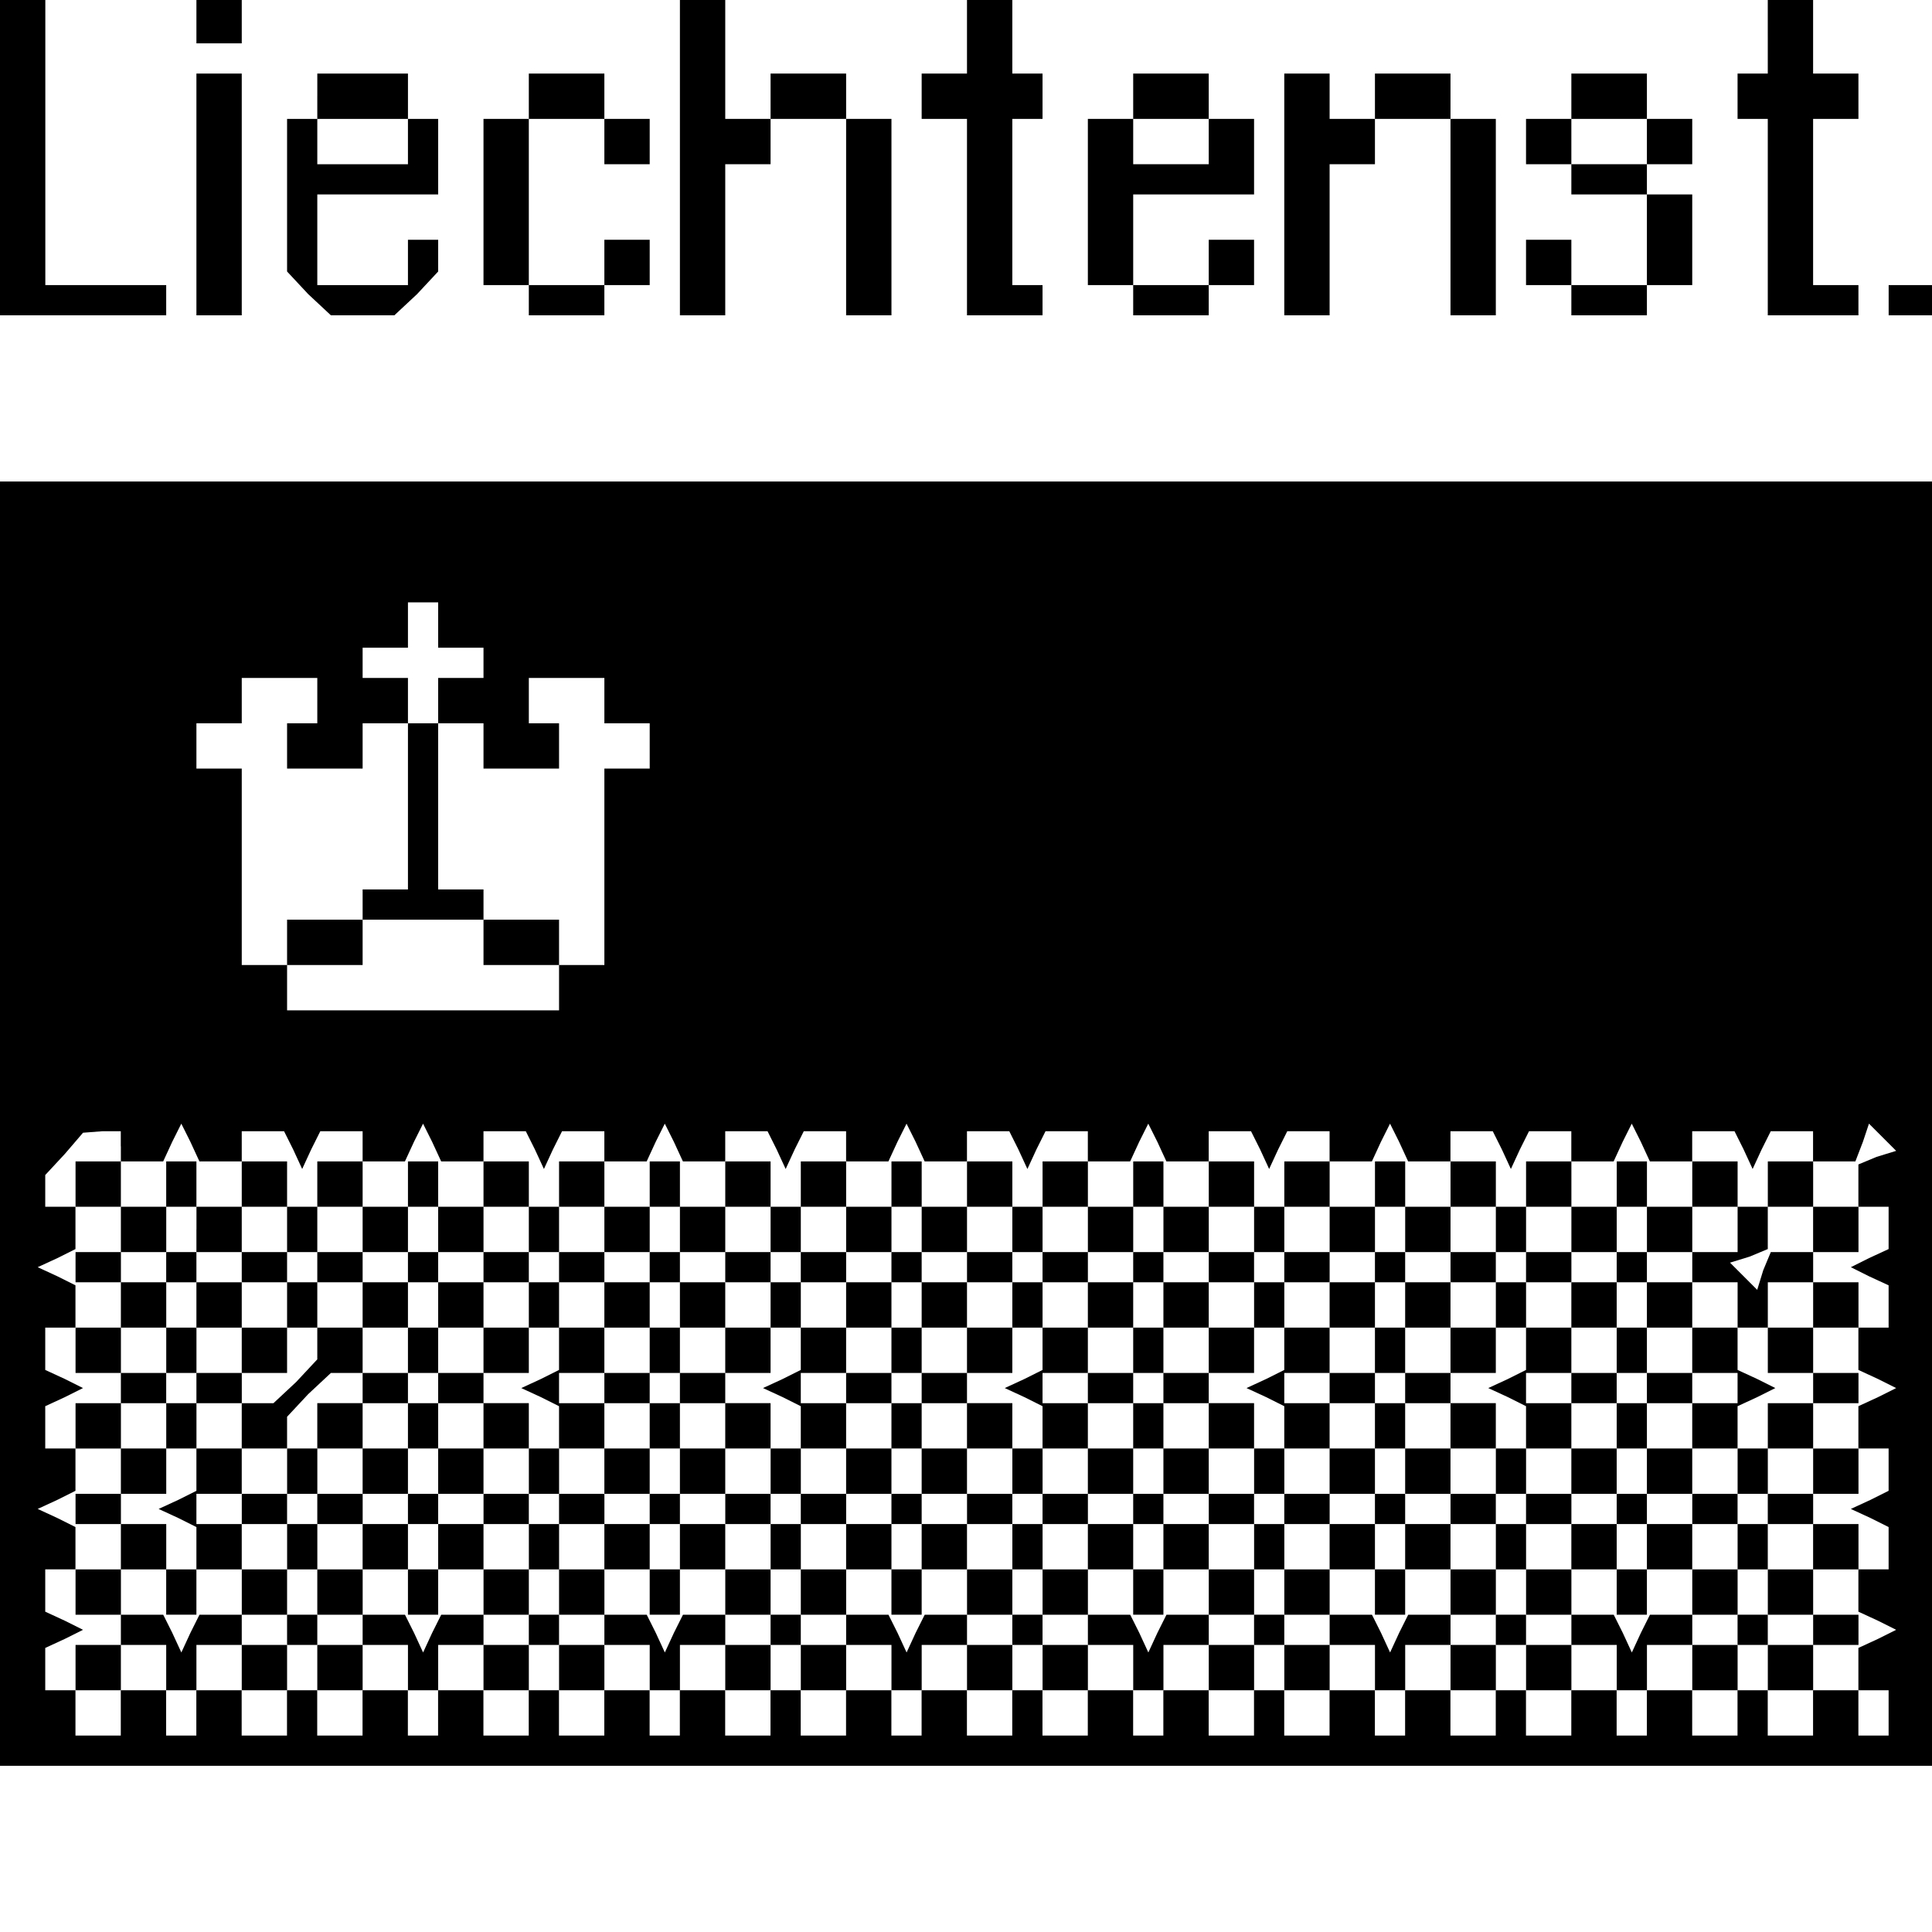 <?xml version="1.0" standalone="no"?>
<!DOCTYPE svg PUBLIC "-//W3C//DTD SVG 20010904//EN"
 "http://www.w3.org/TR/2001/REC-SVG-20010904/DTD/svg10.dtd">
<svg version="1.0" xmlns="http://www.w3.org/2000/svg"
 width="468pt" height="468pt" viewBox="0 0 468 468"
 preserveAspectRatio="xMidYMid meet">
<g transform="translate(0,468) scale(0.366,-0.366)"
fill="#000000" stroke="none">
<path d="M0 1175 l0 -105 55 0 55 0 0 10 0 10 -40 0 -40 0 0 95 0 95 -15 0
-15 0 0 -105z"/>
<path d="M130 1265 l0 -15 15 0 15 0 0 15 0 15 -15 0 -15 0 0 -15z"/>
<path d="M450 1175 l0 -105 15 0 15 0 0 50 0 50 15 0 15 0 0 15 0 15 25 0 25
0 0 -65 0 -65 15 0 15 0 0 65 0 65 -15 0 -15 0 0 15 0 15 -25 0 -25 0 0 -15 0
-15 -15 0 -15 0 0 40 0 40 -15 0 -15 0 0 -105z"/>
<path d="M640 1255 l0 -25 -15 0 -15 0 0 -15 0 -15 15 0 15 0 0 -65 0 -65 25
0 25 0 0 10 0 10 -10 0 -10 0 0 55 0 55 10 0 10 0 0 15 0 15 -10 0 -10 0 0 25
0 25 -15 0 -15 0 0 -25z"/>
<path d="M1170 1255 l0 -25 -10 0 -10 0 0 -15 0 -15 10 0 10 0 0 -65 0 -65 30
0 30 0 0 10 0 10 -15 0 -15 0 0 55 0 55 15 0 15 0 0 15 0 15 -15 0 -15 0 0 25
0 25 -15 0 -15 0 0 -25z"/>
<path d="M130 1150 l0 -80 15 0 15 0 0 80 0 80 -15 0 -15 0 0 -80z"/>
<path d="M210 1215 l0 -15 -10 0 -10 0 0 -51 0 -50 14 -15 15 -14 21 0 21 0
15 14 14 15 0 10 0 11 -10 0 -10 0 0 -15 0 -15 -30 0 -30 0 0 30 0 30 40 0 40
0 0 25 0 25 -10 0 -10 0 0 15 0 15 -30 0 -30 0 0 -15z m60 -30 l0 -15 -30 0
-30 0 0 15 0 15 30 0 30 0 0 -15z"/>
<path d="M350 1215 l0 -15 -15 0 -15 0 0 -55 0 -55 15 0 15 0 0 -10 0 -10 25
0 25 0 0 10 0 10 15 0 15 0 0 15 0 15 -15 0 -15 0 0 -15 0 -15 -25 0 -25 0 0
55 0 55 25 0 25 0 0 -15 0 -15 15 0 15 0 0 15 0 15 -15 0 -15 0 0 15 0 15 -25
0 -25 0 0 -15z"/>
<path d="M750 1215 l0 -15 -15 0 -15 0 0 -55 0 -55 15 0 15 0 0 -10 0 -10 25
0 25 0 0 10 0 10 15 0 15 0 0 15 0 15 -15 0 -15 0 0 -15 0 -15 -25 0 -25 0 0
30 0 30 40 0 40 0 0 25 0 25 -15 0 -15 0 0 15 0 15 -25 0 -25 0 0 -15z m50
-30 l0 -15 -25 0 -25 0 0 15 0 15 25 0 25 0 0 -15z"/>
<path d="M850 1150 l0 -80 15 0 15 0 0 50 0 50 15 0 15 0 0 15 0 15 25 0 25 0
0 -65 0 -65 15 0 15 0 0 65 0 65 -15 0 -15 0 0 15 0 15 -25 0 -25 0 0 -15 0
-15 -15 0 -15 0 0 15 0 15 -15 0 -15 0 0 -80z"/>
<path d="M1040 1215 l0 -15 -15 0 -15 0 0 -15 0 -15 15 0 15 0 0 -10 0 -10 25
0 25 0 0 -30 0 -30 -25 0 -25 0 0 15 0 15 -15 0 -15 0 0 -15 0 -15 15 0 15 0
0 -10 0 -10 25 0 25 0 0 10 0 10 15 0 15 0 0 30 0 30 -15 0 -15 0 0 10 0 10
15 0 15 0 0 15 0 15 -15 0 -15 0 0 15 0 15 -25 0 -25 0 0 -15z m50 -30 l0 -15
-25 0 -25 0 0 15 0 15 25 0 25 0 0 -15z"/>
<path d="M1250 1080 l0 -10 15 0 15 0 0 10 0 10 -15 0 -15 0 0 -10z"/>
<path d="M0 535 l0 -425 640 0 640 0 0 425 0 425 -640 0 -640 0 0 -425z m290
330 l0 -15 15 0 15 0 0 -10 0 -10 -15 0 -15 0 0 -15 0 -15 -10 0 -10 0 0 15 0
15 -15 0 -15 0 0 10 0 10 15 0 15 0 0 15 0 15 10 0 10 0 0 -15z m-80 -50 l0
-15 -10 0 -10 0 0 -15 0 -15 25 0 25 0 0 15 0 15 15 0 15 0 0 -55 0 -55 -15 0
-15 0 0 -10 0 -10 -25 0 -25 0 0 -15 0 -15 25 0 25 0 0 15 0 15 40 0 40 0 0
-15 0 -15 25 0 25 0 0 15 0 15 -25 0 -25 0 0 10 0 10 -15 0 -15 0 0 55 0 55
15 0 15 0 0 -15 0 -15 25 0 25 0 0 15 0 15 -10 0 -10 0 0 15 0 15 25 0 25 0 0
-15 0 -15 15 0 15 0 0 -15 0 -15 -15 0 -15 0 0 -65 0 -65 -15 0 -15 0 0 -15 0
-15 -90 0 -90 0 0 15 0 15 -15 0 -15 0 0 65 0 65 -15 0 -15 0 0 15 0 15 15 0
15 0 0 15 0 15 25 0 25 0 0 -15z m-130 -295 l0 -10 14 0 14 0 6 13 6 12 6 -12
6 -13 14 0 14 0 0 10 0 10 14 0 14 0 6 -12 6 -13 6 13 6 12 14 0 14 0 0 -10 0
-10 14 0 14 0 6 13 6 12 6 -12 6 -13 14 0 14 0 0 10 0 10 14 0 14 0 6 -12 6
-13 6 13 6 12 14 0 14 0 0 -10 0 -10 14 0 14 0 6 13 6 12 6 -12 6 -13 14 0 14
0 0 10 0 10 14 0 14 0 6 -12 6 -13 6 13 6 12 14 0 14 0 0 -10 0 -10 14 0 14 0
6 13 6 12 6 -12 6 -13 14 0 14 0 0 10 0 10 14 0 14 0 6 -12 6 -13 6 13 6 12
14 0 14 0 0 -10 0 -10 14 0 14 0 6 13 6 12 6 -12 6 -13 14 0 14 0 0 10 0 10
14 0 14 0 6 -12 6 -13 6 13 6 12 14 0 14 0 0 -10 0 -10 14 0 14 0 6 13 6 12 6
-12 6 -13 14 0 14 0 0 10 0 10 14 0 14 0 6 -12 6 -13 6 13 6 12 14 0 14 0 0
-10 0 -10 14 0 14 0 6 13 6 12 6 -12 6 -13 14 0 14 0 0 10 0 10 14 0 14 0 6
-12 6 -13 6 13 6 12 14 0 14 0 0 -10 0 -10 14 0 14 0 5 13 4 12 9 -9 9 -9 -13
-4 -12 -5 0 -14 0 -14 10 0 10 0 0 -14 0 -14 -13 -6 -12 -6 12 -6 13 -6 0 -14
0 -14 -10 0 -10 0 0 -14 0 -14 13 -6 12 -6 -12 -6 -13 -6 0 -14 0 -14 10 0 10
0 0 -14 0 -14 -12 -6 -13 -6 13 -6 12 -6 0 -14 0 -14 -10 0 -10 0 0 -14 0 -14
13 -6 12 -6 -12 -6 -13 -6 0 -14 0 -14 10 0 10 0 0 -15 0 -15 -10 0 -10 0 0
15 0 15 -15 0 -15 0 0 -15 0 -15 -15 0 -15 0 0 15 0 15 -10 0 -10 0 0 -15 0
-15 -15 0 -15 0 0 15 0 15 -15 0 -15 0 0 -15 0 -15 -10 0 -10 0 0 15 0 15 -15
0 -15 0 0 -15 0 -15 -15 0 -15 0 0 15 0 15 -10 0 -10 0 0 -15 0 -15 -15 0 -15
0 0 15 0 15 -15 0 -15 0 0 -15 0 -15 -10 0 -10 0 0 15 0 15 -15 0 -15 0 0 -15
0 -15 -15 0 -15 0 0 15 0 15 -10 0 -10 0 0 -15 0 -15 -15 0 -15 0 0 15 0 15
-15 0 -15 0 0 -15 0 -15 -10 0 -10 0 0 15 0 15 -15 0 -15 0 0 -15 0 -15 -15 0
-15 0 0 15 0 15 -10 0 -10 0 0 -15 0 -15 -15 0 -15 0 0 15 0 15 -15 0 -15 0 0
-15 0 -15 -10 0 -10 0 0 15 0 15 -15 0 -15 0 0 -15 0 -15 -15 0 -15 0 0 15 0
15 -10 0 -10 0 0 -15 0 -15 -15 0 -15 0 0 15 0 15 -15 0 -15 0 0 -15 0 -15
-10 0 -10 0 0 15 0 15 -15 0 -15 0 0 -15 0 -15 -15 0 -15 0 0 15 0 15 -10 0
-10 0 0 -15 0 -15 -15 0 -15 0 0 15 0 15 -15 0 -15 0 0 -15 0 -15 -10 0 -10 0
0 15 0 15 -15 0 -15 0 0 -15 0 -15 -15 0 -15 0 0 15 0 15 -10 0 -10 0 0 -15 0
-15 -15 0 -15 0 0 15 0 15 -15 0 -15 0 0 -15 0 -15 -10 0 -10 0 0 15 0 15 -15
0 -15 0 0 -15 0 -15 -15 0 -15 0 0 15 0 15 -10 0 -10 0 0 14 0 14 13 6 12 6
-12 6 -13 6 0 14 0 14 10 0 10 0 0 14 0 14 -12 6 -13 6 13 6 12 6 0 14 0 14
-10 0 -10 0 0 14 0 14 13 6 12 6 -12 6 -13 6 0 14 0 14 10 0 10 0 0 14 0 14
-12 6 -13 6 13 6 12 6 0 14 0 14 -10 0 -10 0 0 10 0 11 13 14 12 14 13 1 12 0
0 -10z"/>
<path d="M50 495 l0 -15 15 0 15 0 0 -15 0 -15 -15 0 -15 0 0 -10 0 -10 15 0
15 0 0 -15 0 -15 -15 0 -15 0 0 -15 0 -15 15 0 15 0 0 -10 0 -10 -15 0 -15 0
0 -15 0 -15 15 0 15 0 0 -15 0 -15 -15 0 -15 0 0 -10 0 -10 15 0 15 0 0 -15 0
-15 -15 0 -15 0 0 -15 0 -15 15 0 15 0 0 -10 0 -10 -15 0 -15 0 0 -15 0 -15
15 0 15 0 0 15 0 15 15 0 15 0 0 -15 0 -15 10 0 10 0 0 15 0 15 15 0 15 0 0
-15 0 -15 15 0 15 0 0 15 0 15 -15 0 -15 0 0 10 0 10 15 0 15 0 0 15 0 15 10
0 10 0 0 -15 0 -15 15 0 15 0 0 -10 0 -10 -15 0 -15 0 0 -15 0 -15 15 0 15 0
0 15 0 15 15 0 15 0 0 -15 0 -15 10 0 10 0 0 15 0 15 15 0 15 0 0 -15 0 -15
15 0 15 0 0 15 0 15 -15 0 -15 0 0 10 0 10 15 0 15 0 0 15 0 15 10 0 10 0 0
-15 0 -15 15 0 15 0 0 -10 0 -10 -15 0 -15 0 0 -15 0 -15 15 0 15 0 0 15 0 15
15 0 15 0 0 -15 0 -15 10 0 10 0 0 15 0 15 15 0 15 0 0 -15 0 -15 15 0 15 0 0
15 0 15 -15 0 -15 0 0 10 0 10 15 0 15 0 0 15 0 15 10 0 10 0 0 -15 0 -15 15
0 15 0 0 -10 0 -10 -15 0 -15 0 0 -15 0 -15 15 0 15 0 0 15 0 15 15 0 15 0 0
-15 0 -15 10 0 10 0 0 15 0 15 15 0 15 0 0 -15 0 -15 15 0 15 0 0 15 0 15 -15
0 -15 0 0 10 0 10 15 0 15 0 0 15 0 15 10 0 10 0 0 -15 0 -15 15 0 15 0 0 -10
0 -10 -15 0 -15 0 0 -15 0 -15 15 0 15 0 0 15 0 15 15 0 15 0 0 -15 0 -15 10
0 10 0 0 15 0 15 15 0 15 0 0 -15 0 -15 15 0 15 0 0 15 0 15 -15 0 -15 0 0 10
0 10 15 0 15 0 0 15 0 15 10 0 10 0 0 -15 0 -15 15 0 15 0 0 -10 0 -10 -15 0
-15 0 0 -15 0 -15 15 0 15 0 0 15 0 15 15 0 15 0 0 -15 0 -15 10 0 10 0 0 15
0 15 15 0 15 0 0 -15 0 -15 15 0 15 0 0 15 0 15 -15 0 -15 0 0 10 0 10 15 0
15 0 0 15 0 15 10 0 10 0 0 -15 0 -15 15 0 15 0 0 -10 0 -10 -15 0 -15 0 0
-15 0 -15 15 0 15 0 0 15 0 15 15 0 15 0 0 -15 0 -15 10 0 10 0 0 15 0 15 15
0 15 0 0 -15 0 -15 15 0 15 0 0 15 0 15 -15 0 -15 0 0 10 0 10 15 0 15 0 0 15
0 15 10 0 10 0 0 -15 0 -15 15 0 15 0 0 -10 0 -10 -15 0 -15 0 0 -15 0 -15 15
0 15 0 0 15 0 15 15 0 15 0 0 10 0 10 -15 0 -15 0 0 15 0 15 15 0 15 0 0 15 0
15 -15 0 -15 0 0 10 0 10 15 0 15 0 0 15 0 15 -15 0 -15 0 0 15 0 15 15 0 15
0 0 10 0 10 -15 0 -15 0 0 15 0 15 15 0 15 0 0 15 0 15 -15 0 -15 0 0 10 0 10
15 0 15 0 0 15 0 15 -15 0 -15 0 0 15 0 15 -15 0 -15 0 0 -15 0 -15 -10 0 -10
0 0 15 0 15 -15 0 -15 0 0 -15 0 -15 -15 0 -15 0 0 15 0 15 -10 0 -10 0 0 -15
0 -15 -15 0 -15 0 0 15 0 15 -15 0 -15 0 0 -15 0 -15 -10 0 -10 0 0 15 0 15
-15 0 -15 0 0 -15 0 -15 -15 0 -15 0 0 15 0 15 -10 0 -10 0 0 -15 0 -15 -15 0
-15 0 0 15 0 15 -15 0 -15 0 0 -15 0 -15 -10 0 -10 0 0 15 0 15 -15 0 -15 0 0
-15 0 -15 -15 0 -15 0 0 15 0 15 -10 0 -10 0 0 -15 0 -15 -15 0 -15 0 0 15 0
15 -15 0 -15 0 0 -15 0 -15 -10 0 -10 0 0 15 0 15 -15 0 -15 0 0 -15 0 -15
-15 0 -15 0 0 15 0 15 -10 0 -10 0 0 -15 0 -15 -15 0 -15 0 0 15 0 15 -15 0
-15 0 0 -15 0 -15 -10 0 -10 0 0 15 0 15 -15 0 -15 0 0 -15 0 -15 -15 0 -15 0
0 15 0 15 -10 0 -10 0 0 -15 0 -15 -15 0 -15 0 0 15 0 15 -15 0 -15 0 0 -15 0
-15 -10 0 -10 0 0 15 0 15 -15 0 -15 0 0 -15 0 -15 -15 0 -15 0 0 15 0 15 -10
0 -10 0 0 -15 0 -15 -15 0 -15 0 0 15 0 15 -15 0 -15 0 0 -15 0 -15 -10 0 -10
0 0 15 0 15 -15 0 -15 0 0 -15 0 -15 -15 0 -15 0 0 15 0 15 -10 0 -10 0 0 -15
0 -15 -15 0 -15 0 0 15 0 15 -15 0 -15 0 0 -15z m80 -30 l0 -15 15 0 15 0 0
15 0 15 15 0 15 0 0 -15 0 -15 -15 0 -15 0 0 -10 0 -10 15 0 15 0 0 -15 0 -15
10 0 10 0 0 15 0 15 15 0 15 0 0 10 0 10 -15 0 -15 0 0 15 0 15 15 0 15 0 0
-15 0 -15 15 0 15 0 0 15 0 15 10 0 10 0 0 -15 0 -15 15 0 15 0 0 15 0 15 15
0 15 0 0 -15 0 -15 -15 0 -15 0 0 -10 0 -10 15 0 15 0 0 -15 0 -15 10 0 10 0
0 15 0 15 15 0 15 0 0 10 0 10 -15 0 -15 0 0 15 0 15 15 0 15 0 0 -15 0 -15
15 0 15 0 0 15 0 15 10 0 10 0 0 -15 0 -15 15 0 15 0 0 15 0 15 15 0 15 0 0
-15 0 -15 -15 0 -15 0 0 -10 0 -10 15 0 15 0 0 -15 0 -15 10 0 10 0 0 15 0 15
15 0 15 0 0 10 0 10 -15 0 -15 0 0 15 0 15 15 0 15 0 0 -15 0 -15 15 0 15 0 0
15 0 15 10 0 10 0 0 -15 0 -15 15 0 15 0 0 15 0 15 15 0 15 0 0 -15 0 -15 -15
0 -15 0 0 -10 0 -10 15 0 15 0 0 -15 0 -15 10 0 10 0 0 15 0 15 15 0 15 0 0
10 0 10 -15 0 -15 0 0 15 0 15 15 0 15 0 0 -15 0 -15 15 0 15 0 0 15 0 15 10
0 10 0 0 -15 0 -15 15 0 15 0 0 15 0 15 15 0 15 0 0 -15 0 -15 -15 0 -15 0 0
-10 0 -10 15 0 15 0 0 -15 0 -15 10 0 10 0 0 15 0 15 15 0 15 0 0 10 0 10 -15
0 -15 0 0 15 0 15 15 0 15 0 0 -15 0 -15 15 0 15 0 0 15 0 15 10 0 10 0 0 -15
0 -15 15 0 15 0 0 15 0 15 15 0 15 0 0 -15 0 -15 -15 0 -15 0 0 -10 0 -10 15
0 15 0 0 -15 0 -15 10 0 10 0 0 15 0 15 15 0 15 0 0 10 0 10 -15 0 -15 0 0 15
0 15 15 0 15 0 0 -15 0 -15 15 0 15 0 0 15 0 15 10 0 10 0 0 -15 0 -15 15 0
15 0 0 15 0 15 15 0 15 0 0 -15 0 -15 -15 0 -15 0 0 -10 0 -10 15 0 15 0 0
-15 0 -15 10 0 10 0 0 15 0 15 15 0 15 0 0 -15 0 -15 -15 0 -15 0 0 -15 0 -15
15 0 15 0 0 -10 0 -10 -15 0 -15 0 0 -15 0 -15 15 0 15 0 0 -15 0 -15 -15 0
-15 0 0 15 0 15 -10 0 -10 0 0 -15 0 -15 -15 0 -15 0 0 -10 0 -10 15 0 15 0 0
-15 0 -15 -15 0 -15 0 0 -15 0 -15 -14 0 -14 0 -6 -12 -6 -13 -6 13 -6 12 -14
0 -14 0 0 15 0 15 -15 0 -15 0 0 15 0 15 15 0 15 0 0 10 0 10 -15 0 -15 0 0
15 0 15 -10 0 -10 0 0 -15 0 -15 -15 0 -15 0 0 -10 0 -10 15 0 15 0 0 -15 0
-15 -15 0 -15 0 0 -15 0 -15 -14 0 -14 0 -6 -12 -6 -13 -6 13 -6 12 -14 0 -14
0 0 15 0 15 -15 0 -15 0 0 15 0 15 15 0 15 0 0 10 0 10 -15 0 -15 0 0 15 0 15
-10 0 -10 0 0 -15 0 -15 -15 0 -15 0 0 -10 0 -10 15 0 15 0 0 -15 0 -15 -15 0
-15 0 0 -15 0 -15 -14 0 -14 0 -6 -12 -6 -13 -6 13 -6 12 -14 0 -14 0 0 15 0
15 -15 0 -15 0 0 15 0 15 15 0 15 0 0 10 0 10 -15 0 -15 0 0 15 0 15 -10 0
-10 0 0 -15 0 -15 -15 0 -15 0 0 -10 0 -10 15 0 15 0 0 -15 0 -15 -15 0 -15 0
0 -15 0 -15 -14 0 -14 0 -6 -12 -6 -13 -6 13 -6 12 -14 0 -14 0 0 15 0 15 -15
0 -15 0 0 15 0 15 15 0 15 0 0 10 0 10 -15 0 -15 0 0 15 0 15 -10 0 -10 0 0
-15 0 -15 -15 0 -15 0 0 -10 0 -10 15 0 15 0 0 -15 0 -15 -15 0 -15 0 0 -15 0
-15 -14 0 -14 0 -6 -12 -6 -13 -6 13 -6 12 -14 0 -14 0 0 15 0 15 -15 0 -15 0
0 15 0 15 15 0 15 0 0 10 0 10 -15 0 -15 0 0 15 0 15 -10 0 -10 0 0 -15 0 -15
-15 0 -15 0 0 -10 0 -10 15 0 15 0 0 -15 0 -15 -15 0 -15 0 0 -15 0 -15 -14 0
-14 0 -6 -12 -6 -13 -6 13 -6 12 -14 0 -14 0 0 15 0 15 -15 0 -15 0 0 15 0 15
15 0 15 0 0 10 0 10 -15 0 -15 0 0 15 0 15 -10 0 -10 0 0 -15 0 -15 -15 0 -15
0 0 -10 0 -10 15 0 15 0 0 -15 0 -15 -15 0 -15 0 0 -15 0 -15 -14 0 -14 0 -6
-12 -6 -13 -6 13 -6 12 -14 0 -14 0 0 15 0 15 15 0 15 0 0 15 0 15 -15 0 -15
0 0 10 0 10 15 0 15 0 0 15 0 15 -15 0 -15 0 0 15 0 15 15 0 15 0 0 -15 0 -15
10 0 10 0 0 15 0 15 15 0 15 0 0 10 0 10 -15 0 -15 0 0 15 0 15 -10 0 -10 0 0
-15 0 -15 -15 0 -15 0 0 15 0 15 15 0 15 0 0 15 0 15 -15 0 -15 0 0 10 0 10
15 0 15 0 0 15 0 15 10 0 10 0 0 -15z m1070 0 l0 -15 -14 0 -14 0 -5 -12 -4
-13 -9 9 -9 9 13 4 12 5 0 14 0 14 15 0 15 0 0 -15z m-990 -25 l0 -10 -10 0
-10 0 0 10 0 10 10 0 10 0 0 -10z m160 0 l0 -10 -10 0 -10 0 0 10 0 10 10 0
10 0 0 -10z m160 0 l0 -10 -10 0 -10 0 0 10 0 10 10 0 10 0 0 -10z m160 0 l0
-10 -10 0 -10 0 0 10 0 10 10 0 10 0 0 -10z m160 0 l0 -10 -10 0 -10 0 0 10 0
10 10 0 10 0 0 -10z m160 0 l0 -10 -10 0 -10 0 0 10 0 10 10 0 10 0 0 -10z
m-880 -80 l0 -10 -10 0 -10 0 0 10 0 10 10 0 10 0 0 -10z m80 -80 l0 -10 -10
0 -10 0 0 10 0 10 10 0 10 0 0 -10z m160 0 l0 -10 -10 0 -10 0 0 10 0 10 10 0
10 0 0 -10z m160 0 l0 -10 -10 0 -10 0 0 10 0 10 10 0 10 0 0 -10z m160 0 l0
-10 -10 0 -10 0 0 10 0 10 10 0 10 0 0 -10z m160 0 l0 -10 -10 0 -10 0 0 10 0
10 10 0 10 0 0 -10z m160 0 l0 -10 -10 0 -10 0 0 10 0 10 10 0 10 0 0 -10z
m160 0 l0 -10 15 0 15 0 0 -15 0 -15 -15 0 -15 0 0 15 0 15 -10 0 -10 0 0 10
0 10 10 0 10 0 0 -10z"/>
<path d="M110 440 l0 -10 10 0 10 0 0 -15 0 -15 15 0 15 0 0 -15 0 -15 15 0
15 0 0 15 0 15 -15 0 -15 0 0 15 0 15 -15 0 -15 0 0 10 0 10 -10 0 -10 0 0
-10z"/>
<path d="M270 440 l0 -10 -15 0 -15 0 0 -15 0 -15 -15 0 -15 0 0 -11 0 -10
-14 -15 -15 -14 -10 0 -11 0 0 -15 0 -15 -15 0 -15 0 0 -14 0 -14 -12 -6 -13
-6 13 -6 12 -6 0 -14 0 -14 -10 0 -10 0 0 -15 0 -15 10 0 10 0 0 15 0 15 15 0
15 0 0 15 0 15 -15 0 -15 0 0 10 0 10 15 0 15 0 0 15 0 15 15 0 15 0 0 11 0
10 14 15 15 14 10 0 11 0 0 -10 0 -10 -15 0 -15 0 0 -15 0 -15 15 0 15 0 0
-15 0 -15 15 0 15 0 0 15 0 15 10 0 10 0 0 -15 0 -15 15 0 15 0 0 15 0 15 15
0 15 0 0 15 0 15 -15 0 -15 0 0 10 0 10 15 0 15 0 0 15 0 15 -15 0 -15 0 0 15
0 15 -15 0 -15 0 0 10 0 10 -10 0 -10 0 0 -10z m20 -25 l0 -15 15 0 15 0 0
-15 0 -15 -15 0 -15 0 0 15 0 15 -10 0 -10 0 0 -15 0 -15 -15 0 -15 0 0 15 0
15 15 0 15 0 0 15 0 15 10 0 10 0 0 -15z m0 -55 l0 -10 15 0 15 0 0 -15 0 -15
-15 0 -15 0 0 15 0 15 -10 0 -10 0 0 -15 0 -15 -15 0 -15 0 0 15 0 15 15 0 15
0 0 10 0 10 10 0 10 0 0 -10z"/>
<path d="M430 440 l0 -10 -15 0 -15 0 0 -15 0 -15 -15 0 -15 0 0 -14 0 -14
-12 -6 -13 -6 13 -6 12 -6 0 -14 0 -14 15 0 15 0 0 -15 0 -15 15 0 15 0 0 15
0 15 10 0 10 0 0 -15 0 -15 15 0 15 0 0 15 0 15 15 0 15 0 0 15 0 15 -15 0
-15 0 0 10 0 10 15 0 15 0 0 15 0 15 -15 0 -15 0 0 15 0 15 -15 0 -15 0 0 10
0 10 -10 0 -10 0 0 -10z m20 -25 l0 -15 15 0 15 0 0 -15 0 -15 -15 0 -15 0 0
15 0 15 -10 0 -10 0 0 -15 0 -15 -15 0 -15 0 0 -10 0 -10 15 0 15 0 0 -15 0
-15 -15 0 -15 0 0 15 0 15 -15 0 -15 0 0 10 0 10 15 0 15 0 0 15 0 15 15 0 15
0 0 15 0 15 10 0 10 0 0 -15z m0 -55 l0 -10 15 0 15 0 0 -15 0 -15 -15 0 -15
0 0 15 0 15 -10 0 -10 0 0 10 0 10 10 0 10 0 0 -10z"/>
<path d="M590 440 l0 -10 -15 0 -15 0 0 -15 0 -15 -15 0 -15 0 0 -14 0 -14
-12 -6 -13 -6 13 -6 12 -6 0 -14 0 -14 15 0 15 0 0 -15 0 -15 15 0 15 0 0 15
0 15 10 0 10 0 0 -15 0 -15 15 0 15 0 0 15 0 15 15 0 15 0 0 15 0 15 -15 0
-15 0 0 10 0 10 15 0 15 0 0 15 0 15 -15 0 -15 0 0 15 0 15 -15 0 -15 0 0 10
0 10 -10 0 -10 0 0 -10z m20 -25 l0 -15 15 0 15 0 0 -15 0 -15 -15 0 -15 0 0
15 0 15 -10 0 -10 0 0 -15 0 -15 -15 0 -15 0 0 -10 0 -10 15 0 15 0 0 -15 0
-15 -15 0 -15 0 0 15 0 15 -15 0 -15 0 0 10 0 10 15 0 15 0 0 15 0 15 15 0 15
0 0 15 0 15 10 0 10 0 0 -15z m0 -55 l0 -10 15 0 15 0 0 -15 0 -15 -15 0 -15
0 0 15 0 15 -10 0 -10 0 0 10 0 10 10 0 10 0 0 -10z"/>
<path d="M750 440 l0 -10 -15 0 -15 0 0 -15 0 -15 -15 0 -15 0 0 -14 0 -14
-12 -6 -13 -6 13 -6 12 -6 0 -14 0 -14 15 0 15 0 0 -15 0 -15 15 0 15 0 0 15
0 15 10 0 10 0 0 -15 0 -15 15 0 15 0 0 15 0 15 15 0 15 0 0 15 0 15 -15 0
-15 0 0 10 0 10 15 0 15 0 0 15 0 15 -15 0 -15 0 0 15 0 15 -15 0 -15 0 0 10
0 10 -10 0 -10 0 0 -10z m20 -25 l0 -15 15 0 15 0 0 -15 0 -15 -15 0 -15 0 0
15 0 15 -10 0 -10 0 0 -15 0 -15 -15 0 -15 0 0 -10 0 -10 15 0 15 0 0 -15 0
-15 -15 0 -15 0 0 15 0 15 -15 0 -15 0 0 10 0 10 15 0 15 0 0 15 0 15 15 0 15
0 0 15 0 15 10 0 10 0 0 -15z m0 -55 l0 -10 15 0 15 0 0 -15 0 -15 -15 0 -15
0 0 15 0 15 -10 0 -10 0 0 10 0 10 10 0 10 0 0 -10z"/>
<path d="M910 440 l0 -10 -15 0 -15 0 0 -15 0 -15 -15 0 -15 0 0 -14 0 -14
-12 -6 -13 -6 13 -6 12 -6 0 -14 0 -14 15 0 15 0 0 -15 0 -15 15 0 15 0 0 15
0 15 10 0 10 0 0 -15 0 -15 15 0 15 0 0 15 0 15 15 0 15 0 0 15 0 15 -15 0
-15 0 0 10 0 10 15 0 15 0 0 15 0 15 -15 0 -15 0 0 15 0 15 -15 0 -15 0 0 10
0 10 -10 0 -10 0 0 -10z m20 -25 l0 -15 15 0 15 0 0 -15 0 -15 -15 0 -15 0 0
15 0 15 -10 0 -10 0 0 -15 0 -15 -15 0 -15 0 0 -10 0 -10 15 0 15 0 0 -15 0
-15 -15 0 -15 0 0 15 0 15 -15 0 -15 0 0 10 0 10 15 0 15 0 0 15 0 15 15 0 15
0 0 15 0 15 10 0 10 0 0 -15z m0 -55 l0 -10 15 0 15 0 0 -15 0 -15 -15 0 -15
0 0 15 0 15 -10 0 -10 0 0 10 0 10 10 0 10 0 0 -10z"/>
<path d="M1070 440 l0 -10 -15 0 -15 0 0 -15 0 -15 -15 0 -15 0 0 -14 0 -14
-12 -6 -13 -6 13 -6 12 -6 0 -14 0 -14 15 0 15 0 0 -15 0 -15 15 0 15 0 0 15
0 15 10 0 10 0 0 -15 0 -15 15 0 15 0 0 15 0 15 15 0 15 0 0 14 0 14 13 6 12
6 -12 6 -13 6 0 14 0 14 -15 0 -15 0 0 15 0 15 -15 0 -15 0 0 10 0 10 -10 0
-10 0 0 -10z m20 -25 l0 -15 15 0 15 0 0 -15 0 -15 15 0 15 0 0 -10 0 -10 -15
0 -15 0 0 -15 0 -15 -15 0 -15 0 0 15 0 15 15 0 15 0 0 10 0 10 -15 0 -15 0 0
15 0 15 -10 0 -10 0 0 -15 0 -15 -15 0 -15 0 0 -10 0 -10 15 0 15 0 0 -15 0
-15 -15 0 -15 0 0 15 0 15 -15 0 -15 0 0 10 0 10 15 0 15 0 0 15 0 15 15 0 15
0 0 15 0 15 10 0 10 0 0 -15z m0 -55 l0 -10 -10 0 -10 0 0 10 0 10 10 0 10 0
0 -10z"/>
<path d="M270 280 l0 -10 -15 0 -15 0 0 -15 0 -15 15 0 15 0 0 -15 0 -15 10 0
10 0 0 15 0 15 15 0 15 0 0 15 0 15 -15 0 -15 0 0 10 0 10 -10 0 -10 0 0 -10z
m20 -25 l0 -15 -10 0 -10 0 0 15 0 15 10 0 10 0 0 -15z"/>
<path d="M430 280 l0 -10 -15 0 -15 0 0 -15 0 -15 15 0 15 0 0 -15 0 -15 10 0
10 0 0 15 0 15 15 0 15 0 0 15 0 15 -15 0 -15 0 0 10 0 10 -10 0 -10 0 0 -10z
m20 -25 l0 -15 -10 0 -10 0 0 15 0 15 10 0 10 0 0 -15z"/>
<path d="M590 280 l0 -10 -15 0 -15 0 0 -15 0 -15 15 0 15 0 0 -15 0 -15 10 0
10 0 0 15 0 15 15 0 15 0 0 15 0 15 -15 0 -15 0 0 10 0 10 -10 0 -10 0 0 -10z
m20 -25 l0 -15 -10 0 -10 0 0 15 0 15 10 0 10 0 0 -15z"/>
<path d="M750 280 l0 -10 -15 0 -15 0 0 -15 0 -15 15 0 15 0 0 -15 0 -15 10 0
10 0 0 15 0 15 15 0 15 0 0 15 0 15 -15 0 -15 0 0 10 0 10 -10 0 -10 0 0 -10z
m20 -25 l0 -15 -10 0 -10 0 0 15 0 15 10 0 10 0 0 -15z"/>
<path d="M910 280 l0 -10 -15 0 -15 0 0 -15 0 -15 15 0 15 0 0 -15 0 -15 10 0
10 0 0 15 0 15 15 0 15 0 0 15 0 15 -15 0 -15 0 0 10 0 10 -10 0 -10 0 0 -10z
m20 -25 l0 -15 -10 0 -10 0 0 15 0 15 10 0 10 0 0 -15z"/>
<path d="M1070 280 l0 -10 -15 0 -15 0 0 -15 0 -15 15 0 15 0 0 -15 0 -15 10
0 10 0 0 15 0 15 15 0 15 0 0 15 0 15 -15 0 -15 0 0 10 0 10 -10 0 -10 0 0
-10z m20 -25 l0 -15 -10 0 -10 0 0 15 0 15 10 0 10 0 0 -15z"/>
<path d="M190 200 l0 -10 10 0 10 0 0 10 0 10 -10 0 -10 0 0 -10z"/>
<path d="M350 200 l0 -10 10 0 10 0 0 10 0 10 -10 0 -10 0 0 -10z"/>
<path d="M510 200 l0 -10 10 0 10 0 0 10 0 10 -10 0 -10 0 0 -10z"/>
<path d="M670 200 l0 -10 10 0 10 0 0 10 0 10 -10 0 -10 0 0 -10z"/>
<path d="M830 200 l0 -10 10 0 10 0 0 10 0 10 -10 0 -10 0 0 -10z"/>
<path d="M990 200 l0 -10 10 0 10 0 0 10 0 10 -10 0 -10 0 0 -10z"/>
<path d="M1150 200 l0 -10 10 0 10 0 0 10 0 10 -10 0 -10 0 0 -10z"/>
</g>
</svg>
